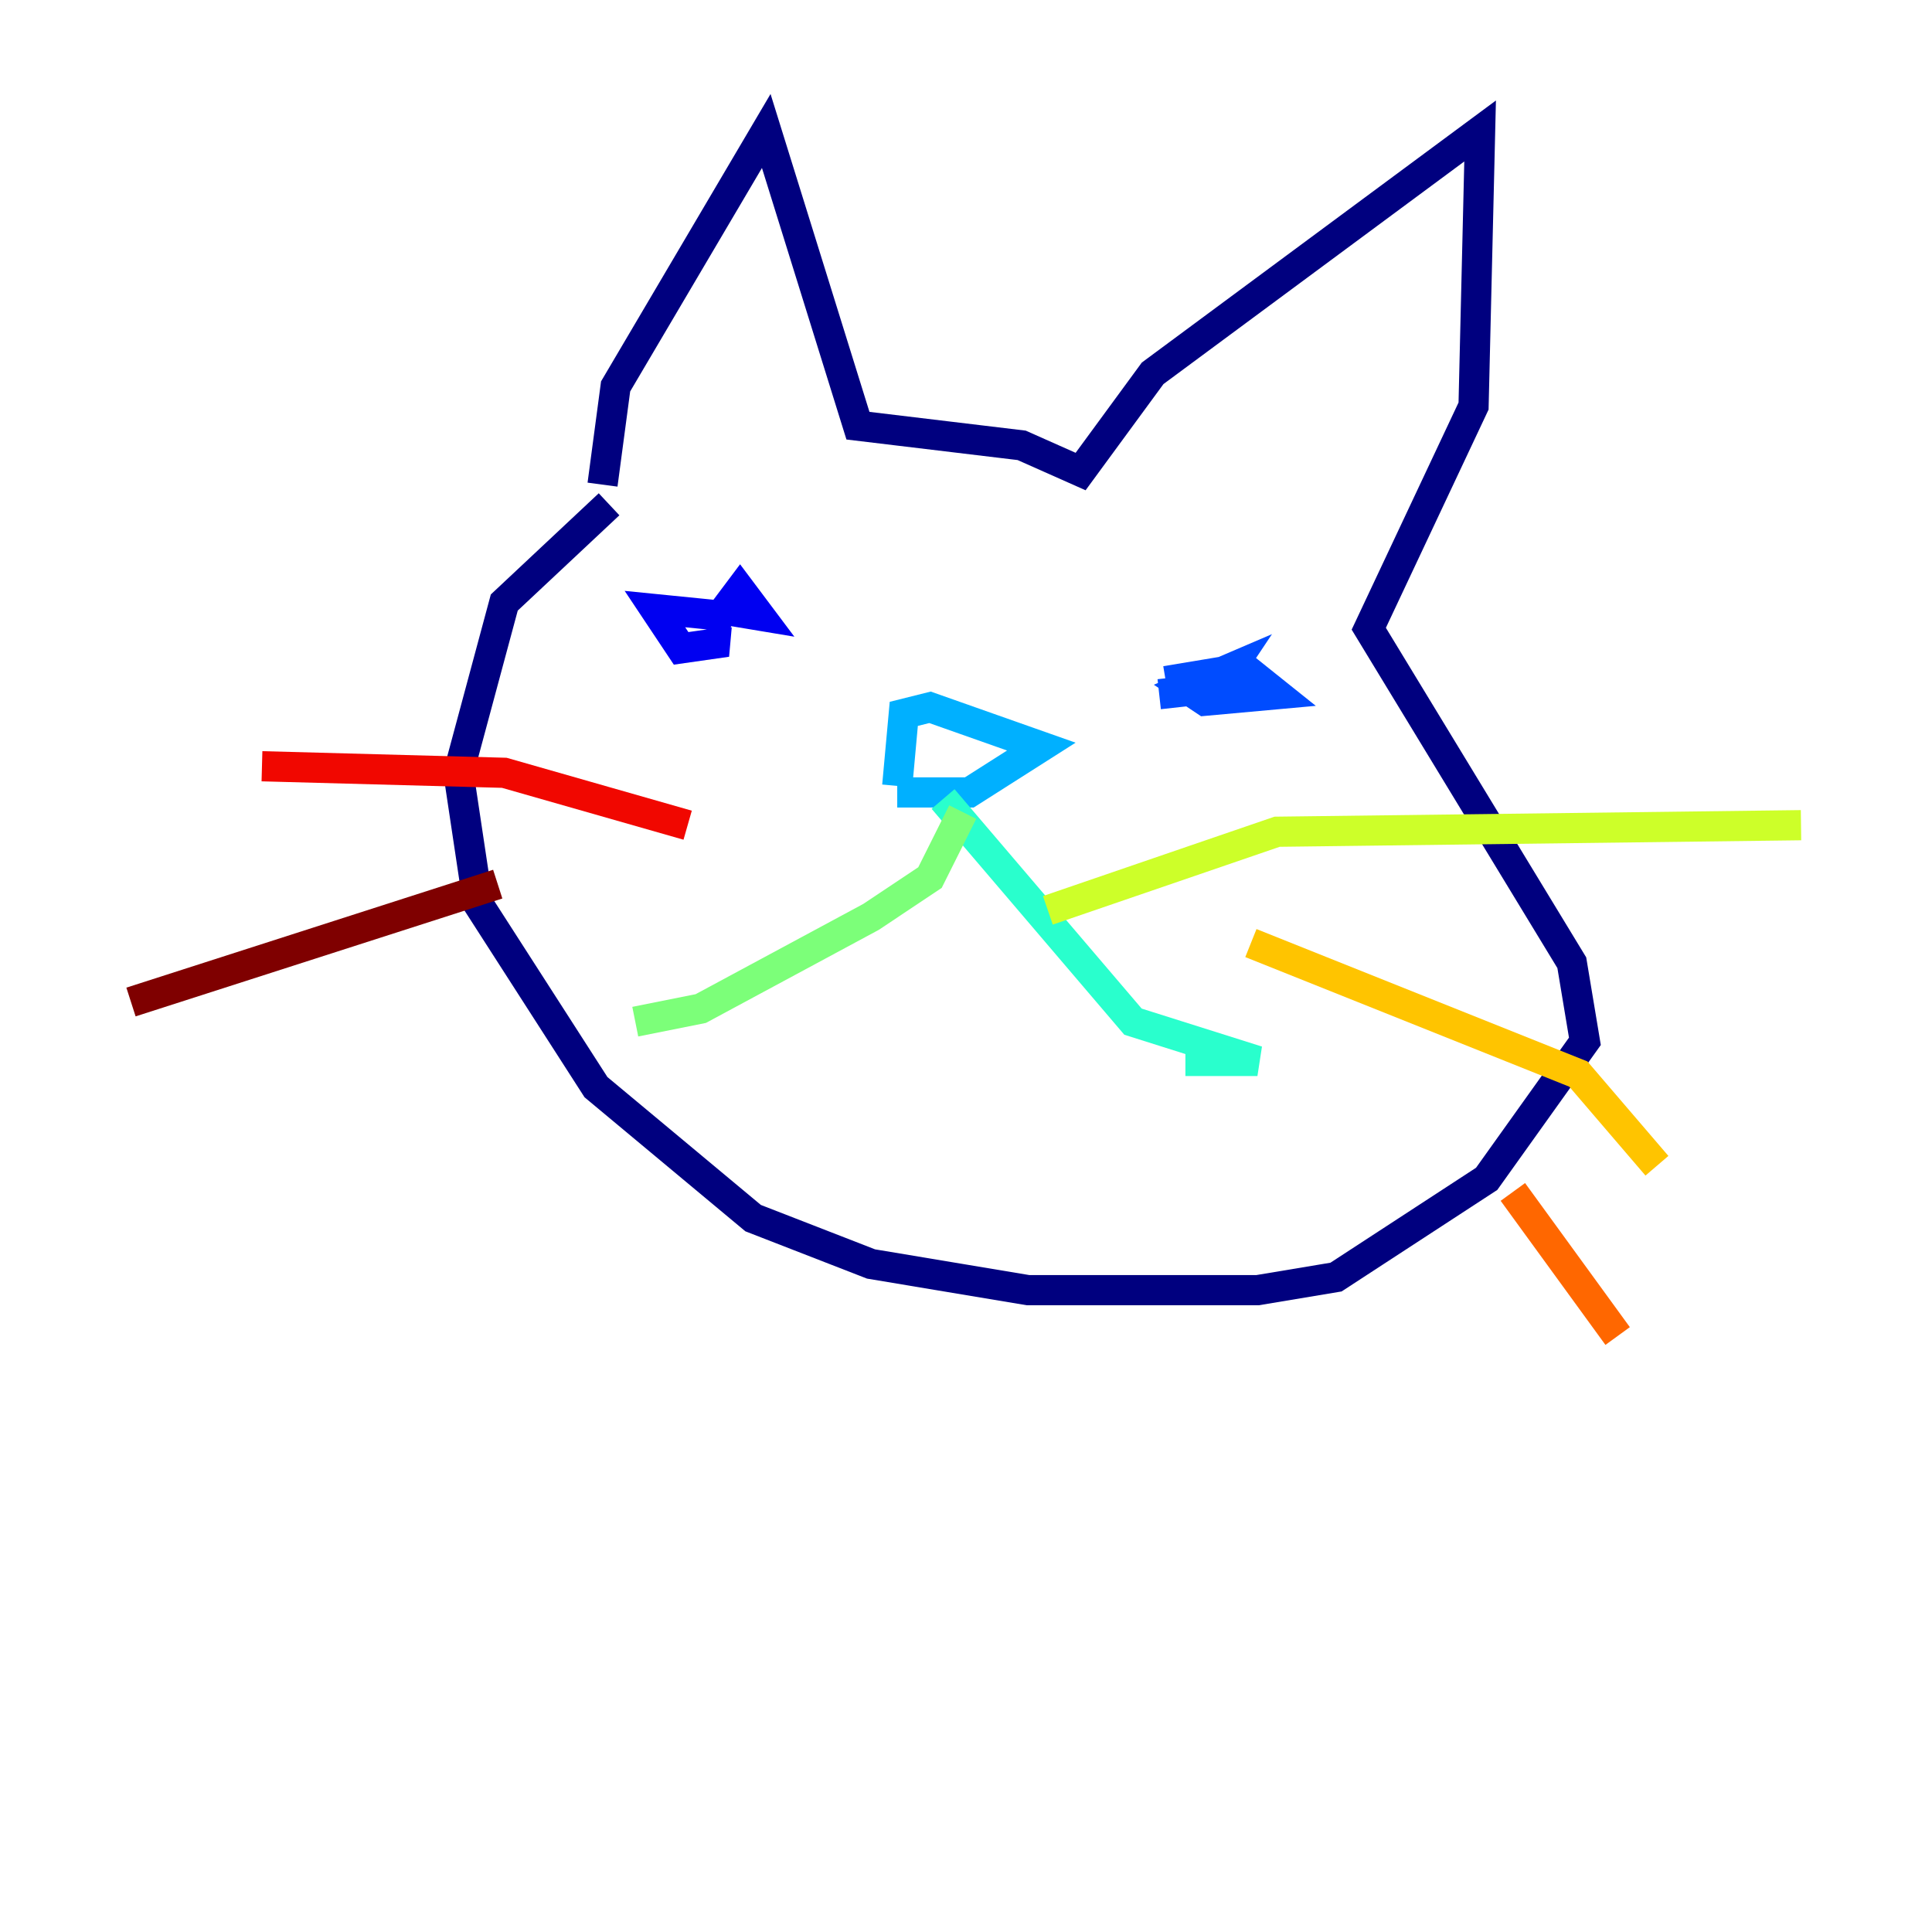 <?xml version="1.0" encoding="utf-8" ?>
<svg baseProfile="tiny" height="128" version="1.2" viewBox="0,0,128,128" width="128" xmlns="http://www.w3.org/2000/svg" xmlns:ev="http://www.w3.org/2001/xml-events" xmlns:xlink="http://www.w3.org/1999/xlink"><defs /><polyline fill="none" points="40.352,33.41 33.41,39.919 30.373,51.2 31.675,59.878 39.485,72.027 49.898,80.705 57.709,83.742 68.122,85.478 83.308,85.478 88.515,84.61 98.495,78.102 105.003,68.99 104.136,63.783 90.685,41.654 97.627,26.902 98.061,8.678 76.366,24.732 71.593,31.241 67.688,29.505 56.841,28.203 50.766,8.678 40.786,25.6 39.919,32.108" stroke="#00007f" stroke-width="2" /><polyline fill="none" points="46.861,42.088 48.163,42.522 45.125,42.956 43.39,40.352 47.729,40.786 49.031,39.051 50.332,40.786 47.729,40.352" stroke="#0000f1" stroke-width="2" /><polyline fill="none" points="77.234,45.125 82.441,44.258 84.61,45.993 79.837,46.427 78.536,45.559 81.573,44.258 80.705,45.559 76.8,45.993" stroke="#004cff" stroke-width="2" /><polyline fill="none" points="59.444,52.068 59.878,47.295 61.614,46.861 68.99,49.464 64.217,52.502 59.444,52.502" stroke="#00b0ff" stroke-width="2" /><polyline fill="none" points="62.481,52.936 75.064,67.688 83.308,70.291 78.536,70.291" stroke="#29ffcd" stroke-width="2" /><polyline fill="none" points="63.783,53.803 61.614,58.142 57.709,60.746 46.427,66.82 42.088,67.688" stroke="#7cff79" stroke-width="2" /><polyline fill="none" points="69.424,60.312 84.61,55.105 119.322,54.671" stroke="#cdff29" stroke-width="2" /><polyline fill="none" points="82.875,62.481 104.57,71.159 109.776,77.234" stroke="#ffc400" stroke-width="2" /><polyline fill="none" points="100.231,78.969 107.173,88.515" stroke="#ff6700" stroke-width="2" /><polyline fill="none" points="45.559,54.671 33.41,51.2 17.356,50.766" stroke="#f10700" stroke-width="2" /><polyline fill="none" points="32.976,58.576 8.678,66.386" stroke="#7f0000" stroke-width="2" /></svg>